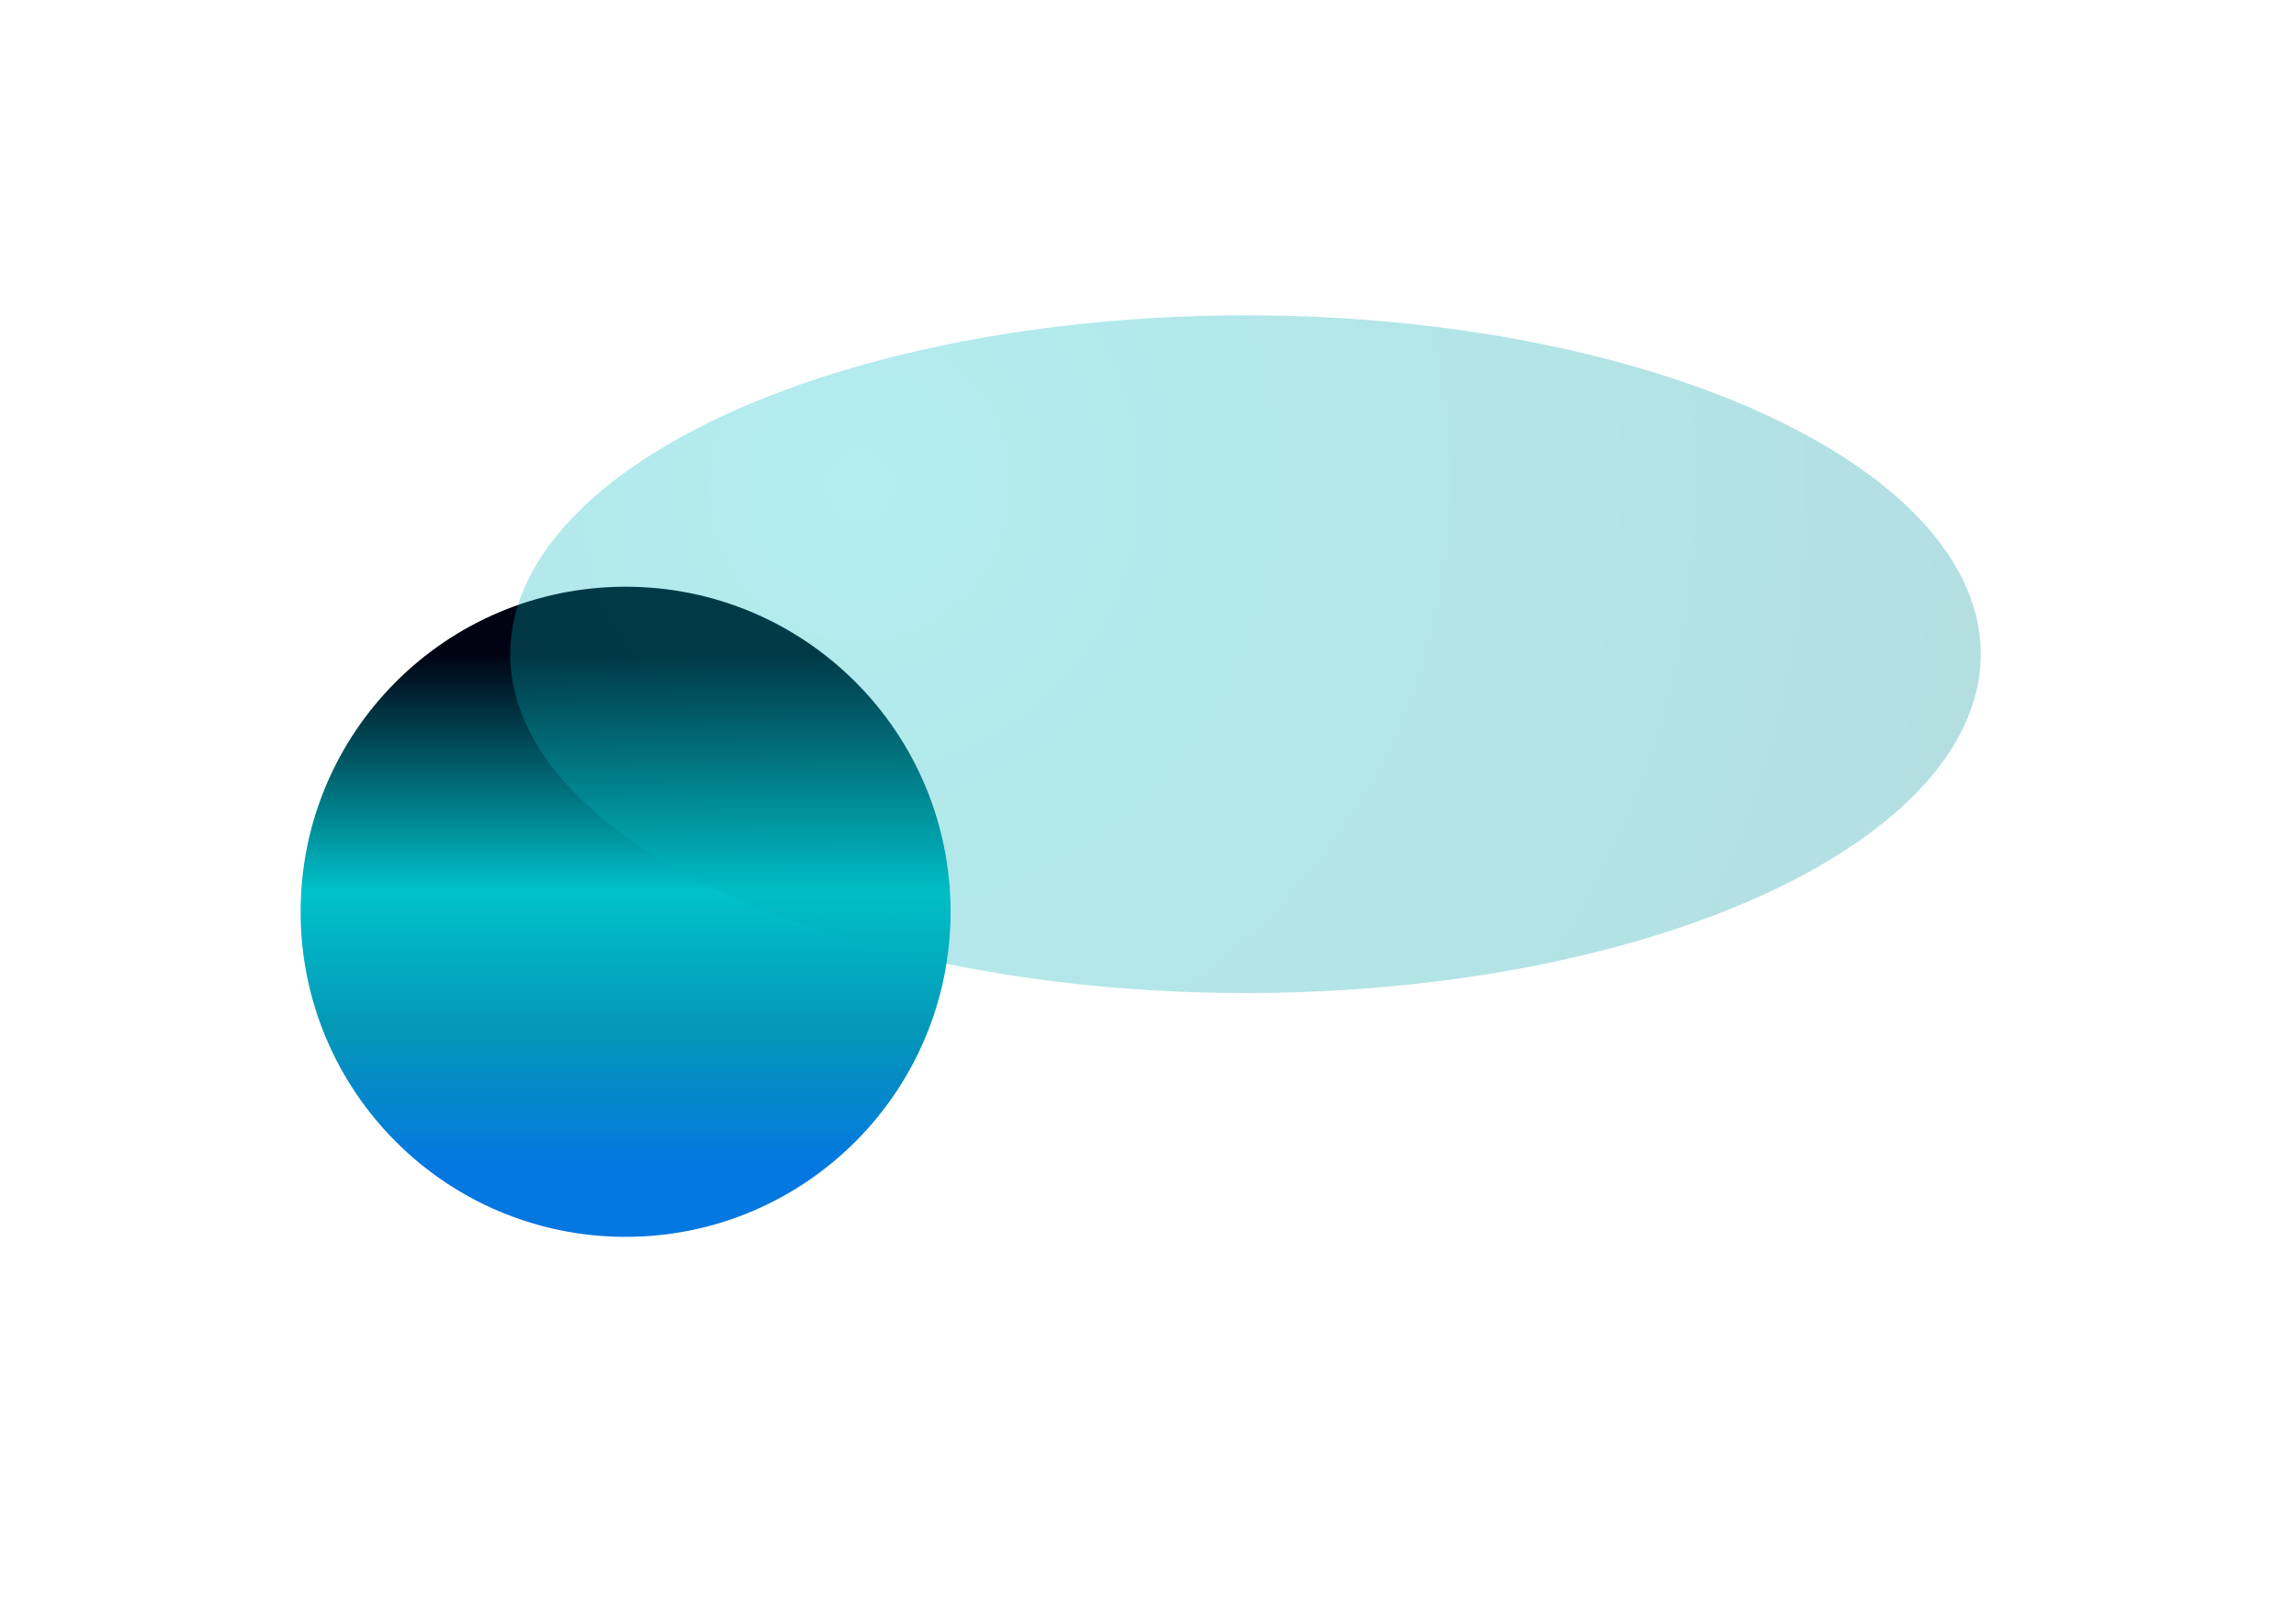 <svg width="1413" height="993" viewBox="0 0 1413 993" fill="none" xmlns="http://www.w3.org/2000/svg">
<g filter="url(#filter0_f_209_2)">
<circle cx="385" cy="561" r="200" fill="url(#paint0_linear_209_2)"/>
</g>
<g opacity="0.3" filter="url(#filter1_f_209_2)">
<ellipse cx="766.5" cy="402.5" rx="452.5" ry="208.5" fill="url(#paint1_radial_209_2)"/>
</g>
<defs>
<filter id="filter0_f_209_2" x="-47" y="129" width="864" height="864" filterUnits="userSpaceOnUse" color-interpolation-filters="sRGB">
<feFlood flood-opacity="0" result="BackgroundImageFix"/>
<feBlend mode="normal" in="SourceGraphic" in2="BackgroundImageFix" result="shape"/>
<feGaussianBlur stdDeviation="100" result="effect1_foregroundBlur_209_2"/>
</filter>
<filter id="filter1_f_209_2" x="120" y="0" width="1293" height="805" filterUnits="userSpaceOnUse" color-interpolation-filters="sRGB">
<feFlood flood-opacity="0" result="BackgroundImageFix"/>
<feBlend mode="normal" in="SourceGraphic" in2="BackgroundImageFix" result="shape"/>
<feGaussianBlur stdDeviation="67" result="effect1_foregroundBlur_209_2"/>
</filter>
<linearGradient id="paint0_linear_209_2" x1="385" y1="403" x2="385" y2="719" gradientUnits="userSpaceOnUse">
<stop stop-color="#010313"/>
<stop offset="0.462" stop-color="#00C2CB"/>
<stop offset="0.73" stop-color="#0497B7"/>
<stop offset="1" stop-color="#0477E1"/>
</linearGradient>
<radialGradient id="paint1_radial_209_2" cx="0" cy="0" r="1" gradientUnits="userSpaceOnUse" gradientTransform="translate(530.973 300.169) rotate(24.764) scale(796.264 816.036)">
<stop stop-color="#00C2CB"/>
<stop offset="1" stop-color="#008C93"/>
</radialGradient>
</defs>
</svg>
